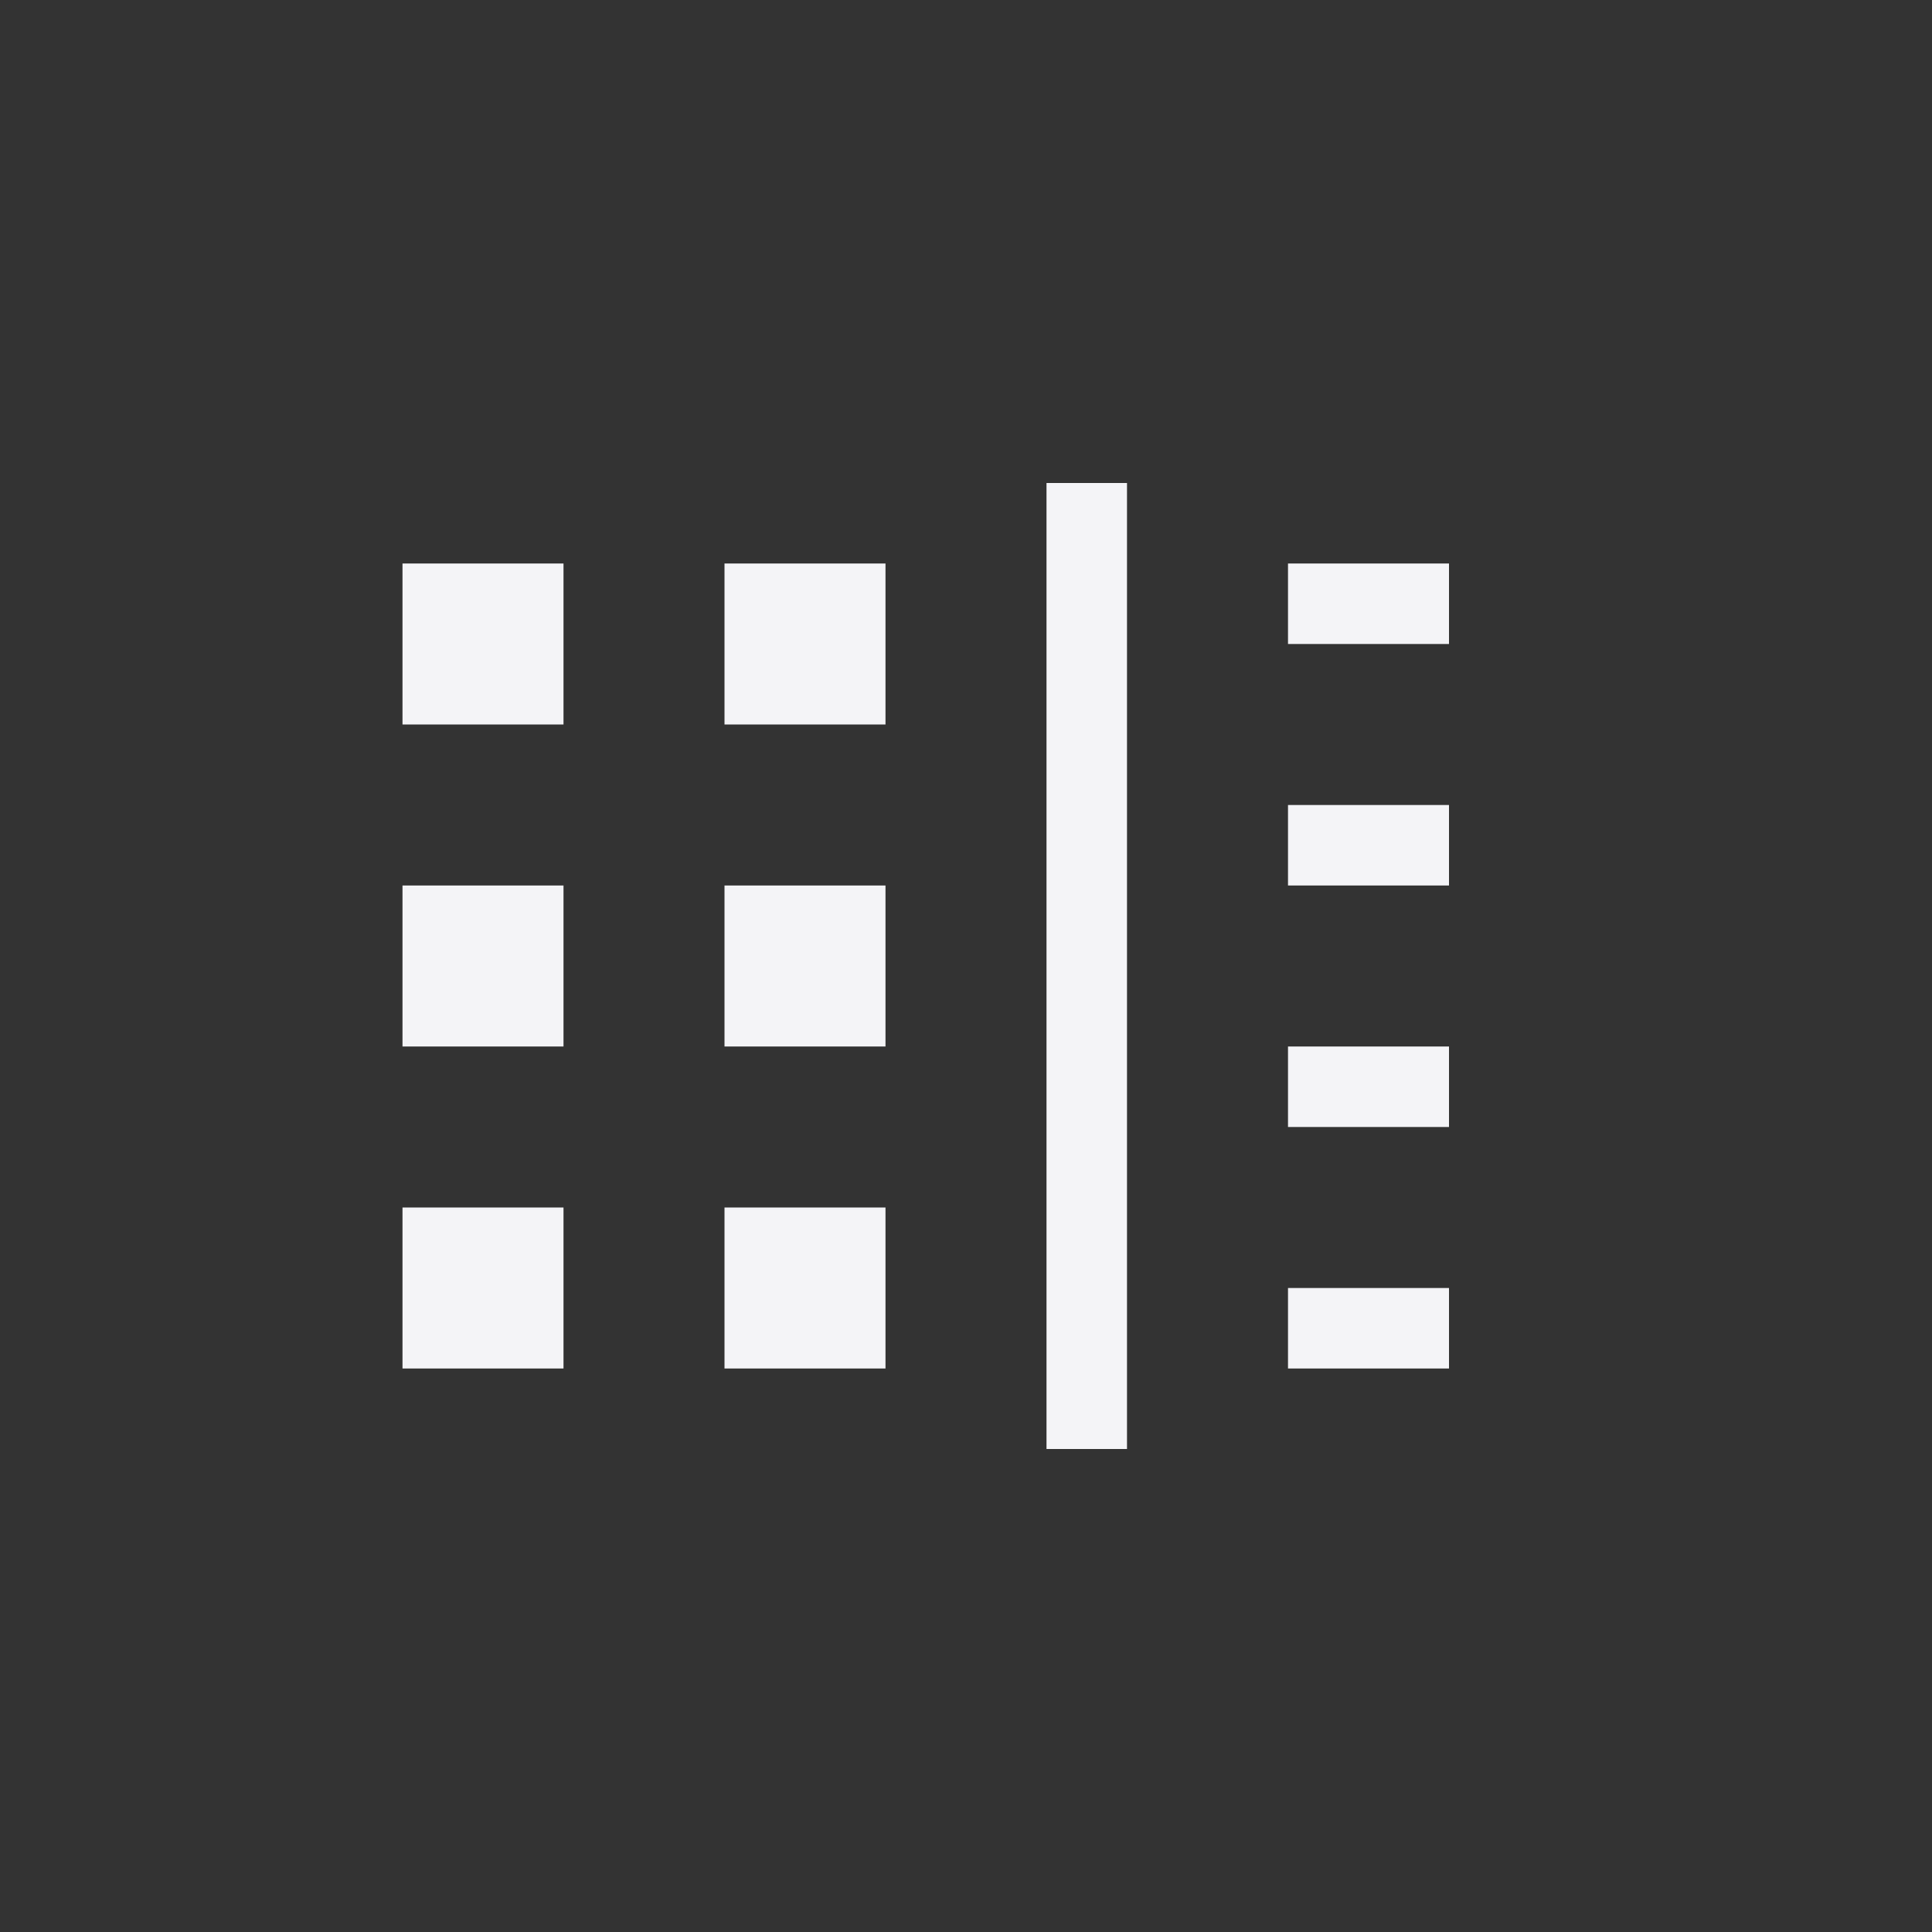 <?xml version="1.0" encoding="UTF-8"?>
<svg width="24px" height="24px" viewBox="0 0 24 24" version="1.1" xmlns="http://www.w3.org/2000/svg" xmlns:xlink="http://www.w3.org/1999/xlink">
    <rect x="0" y="0" width="24" height="24" fill="#333333" stroke="none"/>
    <!-- Generator: Sketch 51.3 (57544) - http://www.bohemiancoding.com/sketch -->
    <title>view-filter-rtl</title>
    <desc>Created with Sketch.</desc>
    <defs></defs>
    <g id="view-filter-rtl" stroke="none" stroke-width="1" fill="none" fill-rule="evenodd">
        <g id="117" transform="translate(5, 6)" fill="#f4f4f7" fill-rule="nonzero">
            <path d="M8,0 L8,12 L9,12 L9,0 L8,0 Z M0,1 L0,3 L2,3 L2,1 L0,1 Z M4,1 L4,3 L6,3 L6,1 L4,1 Z M11,1 L11,2 L13,2 L13,1 L11,1 Z M11,4 L11,5 L13,5 L13,4 L11,4 Z M0,5 L0,7 L2,7 L2,5 L0,5 Z M4,5 L4,7 L6,7 L6,5 L4,5 Z M11,7 L11,8 L13,8 L13,7 L11,7 Z M0,9 L0,11 L2,11 L2,9 L0,9 Z M4,9 L4,11 L6,11 L6,9 L4,9 Z M11,10 L11,11 L13,11 L13,10 L11,10 Z" id="Shape"></path>
        </g>
    </g>
</svg>